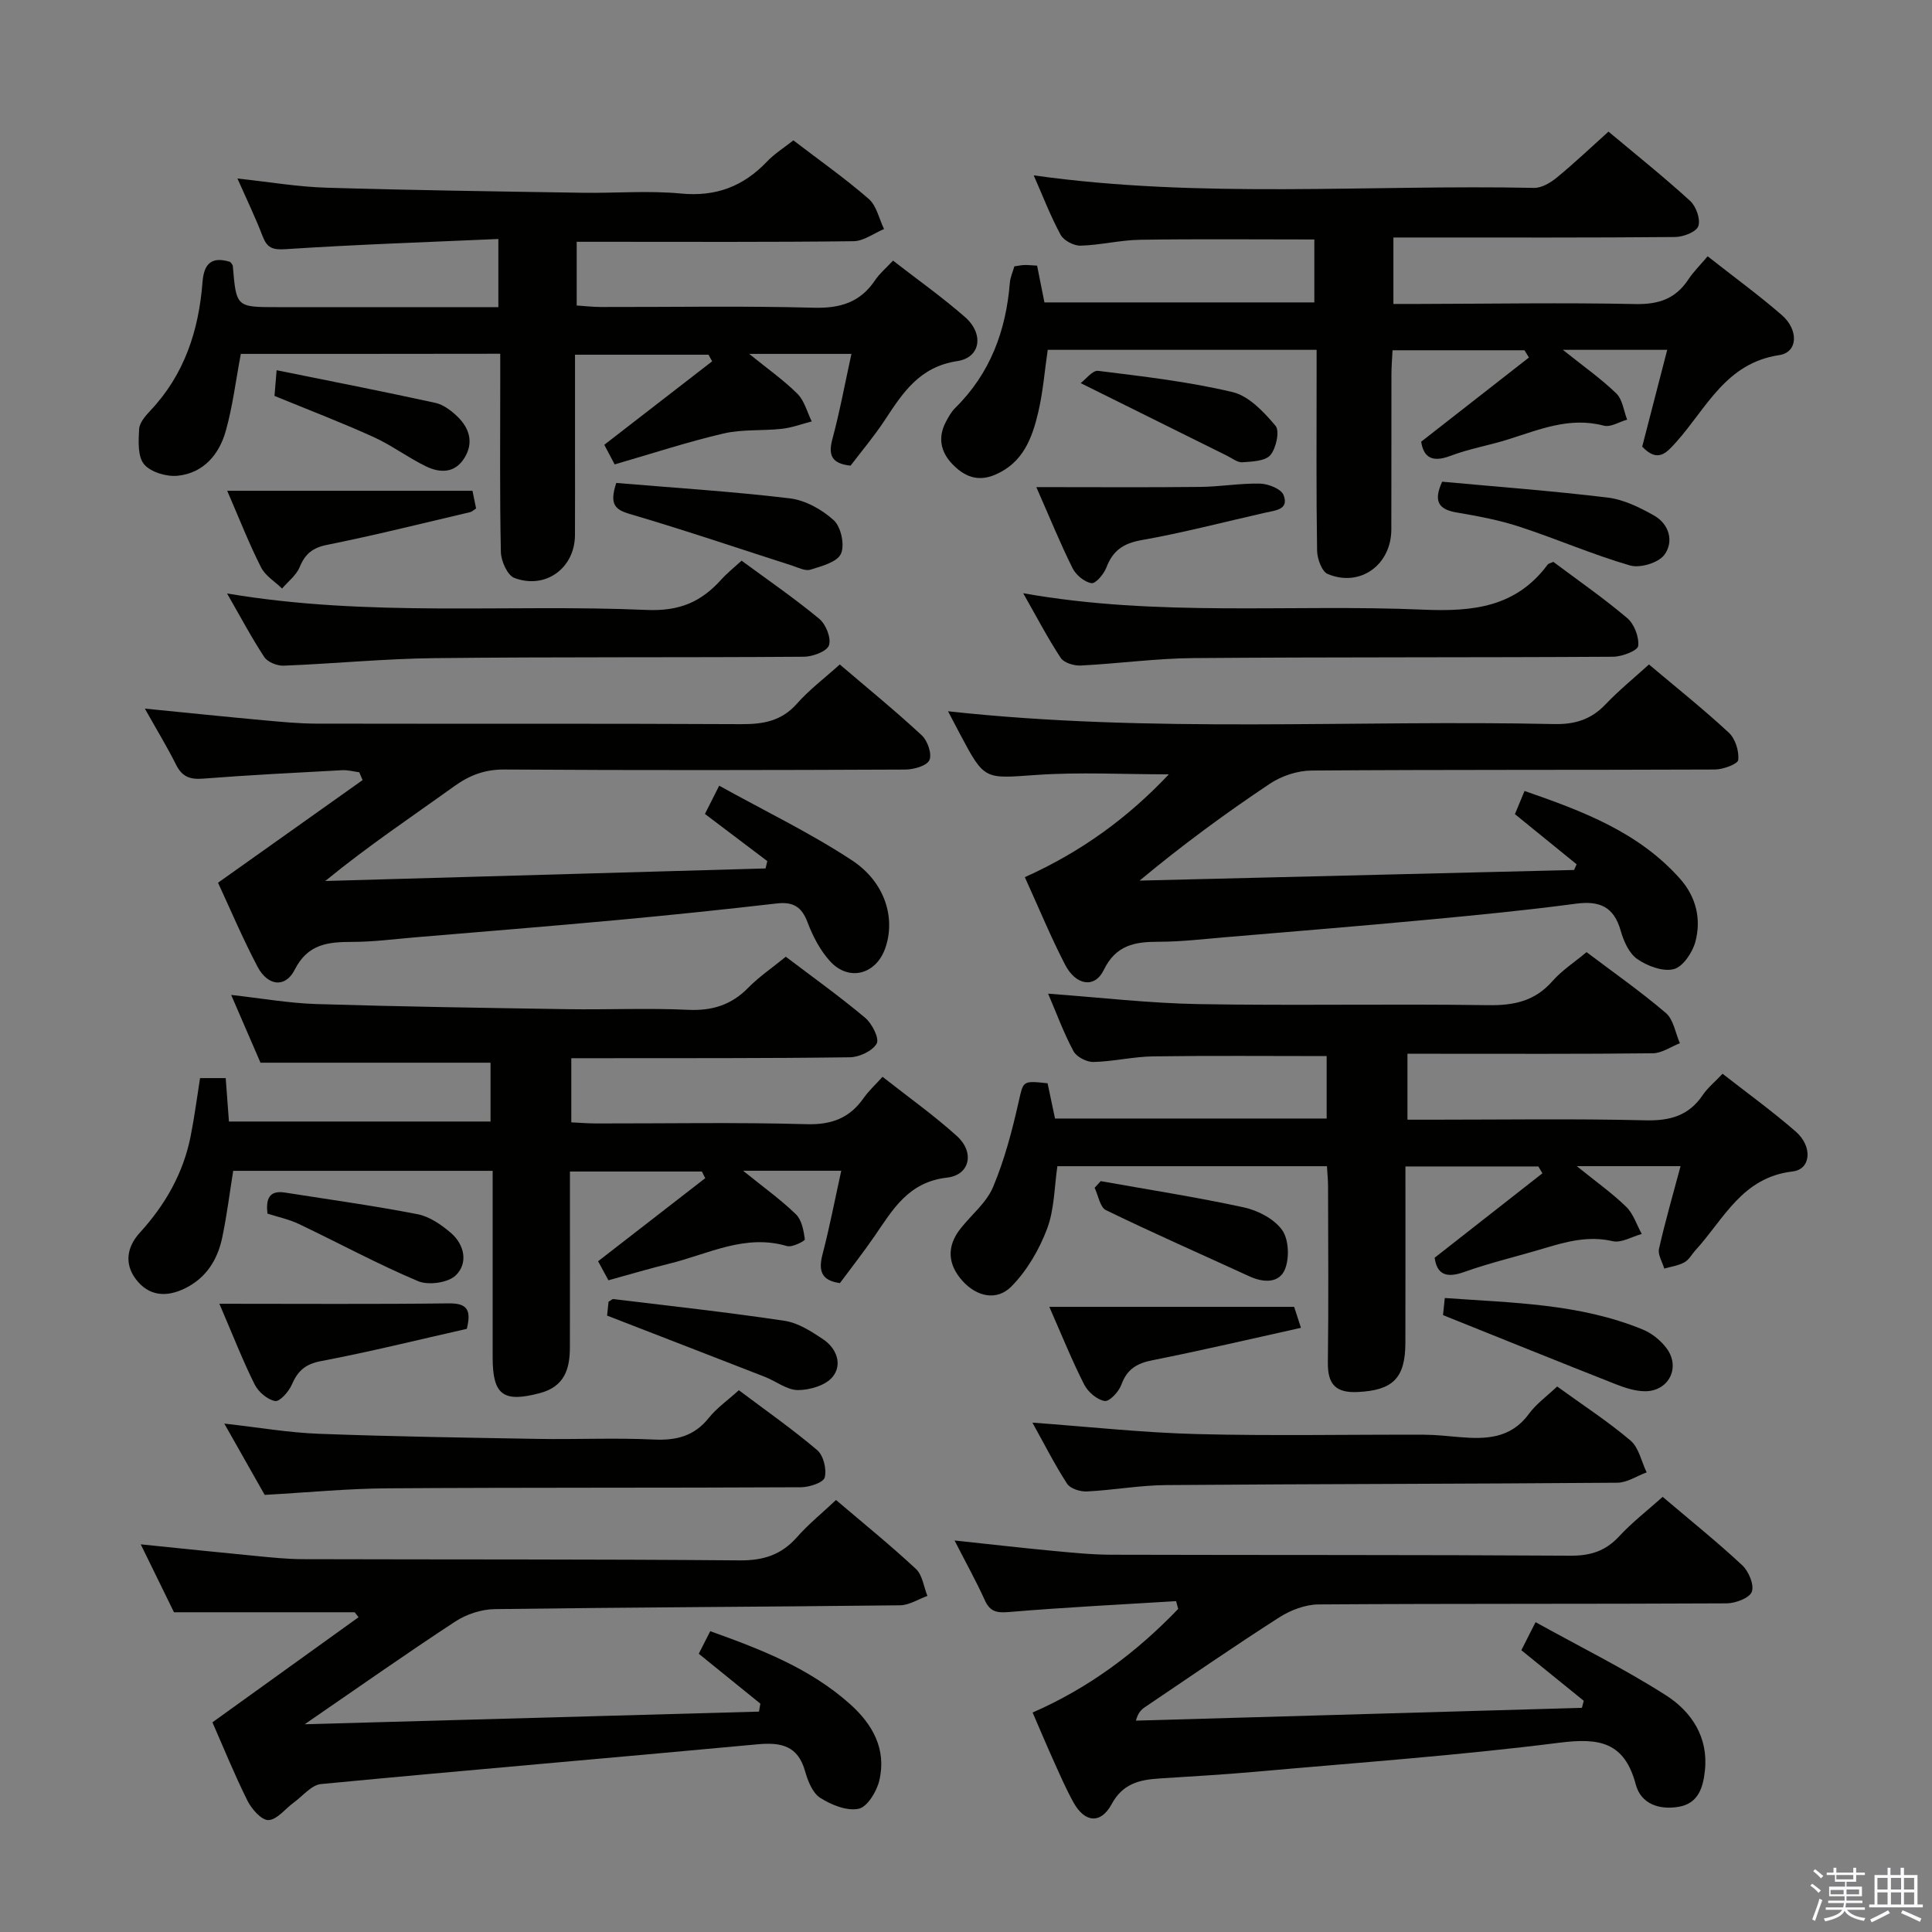 <svg enable-background="new 0 0 400 400" viewBox="0 0 400 400" xmlns="http://www.w3.org/2000/svg"><rect x="0" y="0" width="400" height="400" fill="#808080" stroke="none"/><path d="m374.8 390.4.4-.4c.7.5 1.3 1 1.8 1.4l-.5.5c-.5-.6-1.1-1.1-1.7-1.5zm1 7.3-.6-.3c.5-1.4 1.1-2.8 1.5-4.3.2.1.4.2.6.3-.5 1.3-1 2.8-1.5 4.3zm-.4-10.3.4-.4c.4.3 1 .8 1.7 1.4l-.5.5c-.4-.5-1-1-1.6-1.5zm2.5.3h1.7v-1h.6v1h3.5v-1h.6v1h1.8v.5h-1.8v1.4h-2v1h3.2v2h-3.2v.9h3.3v.5h-3.4c0 .3-.1.6-.1.9h4v.5h-3.7c.7.9 1.9 1.5 3.8 1.7-.1.2-.2.4-.3.6-2.1-.4-3.5-1.1-4-2.1-.4 1-1.8 1.7-4 2.2-.1-.2-.2-.4-.3-.6 2.1-.4 3.4-1 3.8-1.8h-3.4v-.5h3.6c.1-.3.1-.6.2-.9h-3.3v-.5h3.4c0-.3 0-.6 0-.9h-3.2v-2h3.3v-1h-2.1v-1.4h-1.7v-.5zm1.1 3.5v1h2.7c0-.3 0-.4 0-.4 0-.2 0-.2 0-.2 0-.1 0-.2 0-.3h-2.7zm1.2-3v.9h3.5v-.9zm4.7 3h-2.6v.6.4h2.6z" fill="#fbfafc"/><path d="m393.6 386.7h.6v1.5h2.8v6.1h1.1v.6h-11.1v-.6h1.1v-6.1h2.7v-1.5h.6v1.5h2.1v-1.5zm-2.7 8.8.4.6c-1.2.6-2.5 1.3-3.8 1.9-.1-.2-.2-.4-.3-.6 1.2-.6 2.5-1.2 3.7-1.9zm-2.2-6.7v2.4h2.1v-2.4zm0 3v2.5h2.1v-2.5zm2.8-3v2.4h2.1v-2.4zm0 3v2.5h2.1v-2.5zm6 6.1c-1.4-.7-2.7-1.3-3.9-1.8l.3-.6c1.5.6 2.7 1.2 3.9 1.7zm-1.2-9.1h-2.1v2.4h2.1zm-2.1 3v2.5h2.1v-2.5z" fill="#fbfafc"/><g fill="#010100"><path d="m340 92.47c1.72-6.64 3.4-13.17 5.18-20.04-7.13 0-13.69 0-21.6 0 4.34 3.48 7.95 6.01 11.07 9.04 1.28 1.25 1.52 3.58 2.23 5.41-1.62.46-3.42 1.62-4.82 1.25-7.08-1.88-13.35.81-19.8 2.84-3.95 1.25-8.1 1.94-11.96 3.41-3.89 1.48-5.57.21-6.06-2.93 7.63-5.96 14.97-11.7 22.31-17.43-.31-.5-.61-1-.92-1.5-8.89 0-17.78 0-27.32 0-.08 1.63-.23 3.38-.23 5.12-.02 10.66.01 21.33-.02 31.99-.02 7.33-6.47 12.02-13.17 9.21-1.22-.51-2.17-3.15-2.2-4.82-.19-11.99-.1-23.99-.1-35.99 0-1.78 0-3.56 0-5.6-18.93 0-37.18 0-55.67 0-.64 4.36-.97 8.66-1.94 12.82-1.26 5.39-3.12 10.53-8.91 13.02-3.69 1.59-6.49.34-8.94-2.23-2.41-2.53-2.98-5.52-1.29-8.71.54-1.02 1.13-2.09 1.94-2.88 7.24-7.14 10.5-15.98 11.3-25.92.09-1.12.6-2.2.93-3.38.77-.11 1.41-.26 2.06-.28.81-.02 1.63.07 2.65.13.5 2.51.98 4.91 1.52 7.61h55.88c0-4.24 0-8.58 0-13.03-12.15 0-24.09-.12-36.04.06-4.13.06-8.24 1.11-12.37 1.22-1.39.04-3.48-1.06-4.12-2.25-2.1-3.88-3.69-8.03-5.57-12.3 34.7 4.87 69.2 1.88 103.61 2.59 1.57.03 3.41-1.08 4.72-2.16 3.57-2.93 6.93-6.13 10.67-9.49 5.85 4.9 11.55 9.45 16.92 14.36 1.23 1.13 2.17 3.79 1.68 5.21-.41 1.19-3.09 2.23-4.77 2.25-17.49.16-34.99.1-52.49.1-1.82 0-3.63 0-5.87 0v13.76h5.1c15-.03 30-.29 44.99.02 4.81.1 8.3-1.07 10.95-5.06 1.08-1.64 2.52-3.04 4.02-4.83 5.49 4.32 10.59 8.04 15.34 12.16 3.56 3.09 3.34 7.73-.51 8.3-11.09 1.64-15.07 11-21.3 17.96-2.01 2.24-3.82 4.43-7.08.99z"/><path d="m182.72 222.94c5.31 4.18 10.62 7.95 15.41 12.28 3.67 3.32 2.72 8.05-2.05 8.59-8.05.92-11.25 6.64-15.06 12.19-2.26 3.28-4.73 6.42-7.12 9.65-3.84-.52-4.49-2.53-3.61-5.93 1.46-5.59 2.55-11.28 3.88-17.33-6.65 0-12.84 0-20.32 0 4.23 3.42 7.81 5.98 10.94 9.02 1.21 1.17 1.6 3.38 1.85 5.19.04.32-2.63 1.7-3.69 1.39-8.68-2.57-16.27 1.63-24.2 3.59-4.17 1.03-8.29 2.25-12.78 3.49-.81-1.49-1.56-2.87-2.14-3.94 7.6-5.89 14.89-11.54 22.18-17.2-.23-.46-.46-.92-.69-1.38-8.82 0-17.65 0-27.32 0v4.44c0 10.66.02 21.33-.01 31.99-.01 4.47-1.12 8.1-6.22 9.45-7.52 1.99-9.76.44-9.77-7.3 0-12.8 0-25.6 0-38.72-17.96 0-35.55 0-53.72 0-.72 4.48-1.3 9.19-2.27 13.81-.96 4.57-3.29 8.34-7.67 10.5-3.9 1.93-7.57 1.66-10.25-1.93-2.41-3.22-1.76-6.7.84-9.55 5.28-5.79 9.03-12.34 10.55-20.05.77-3.88 1.28-7.82 1.94-11.98h5.31c.21 2.77.42 5.68.67 8.99h54.16c0-4.09 0-8.17 0-12.18-15.52 0-31.19 0-47.63 0-1.66-3.84-3.75-8.67-6.07-14.03 6.24.69 11.95 1.71 17.68 1.89 17.3.53 34.61.79 51.91 1.06 8.33.13 16.68-.26 24.99.13 5.03.24 9-1.01 12.51-4.6 2.19-2.24 4.85-4.03 7.74-6.39 5.5 4.17 11.15 8.21 16.45 12.66 1.42 1.19 2.96 4.28 2.37 5.32-.88 1.54-3.59 2.81-5.55 2.84-17.33.23-34.66.17-51.99.19-1.8 0-3.59 0-5.69 0v13.28c1.69.08 3.45.23 5.2.23 14.5.02 29-.26 43.49.15 5.22.15 8.93-1.26 11.85-5.43 1.05-1.49 2.41-2.72 3.9-4.38z"/><path d="m216.89 224.28c.54 2.57 1.02 4.83 1.54 7.3h56.24c0-4.38 0-8.6 0-12.93-12.06 0-23.99-.11-35.92.06-4.13.06-8.24 1.07-12.37 1.16-1.4.03-3.5-1.05-4.13-2.24-2.03-3.78-3.51-7.86-5.25-11.9 10.52.76 20.83 1.98 31.17 2.16 19.98.34 39.98-.08 59.96.22 5.35.08 9.66-.85 13.29-4.98 1.95-2.22 4.53-3.89 7.06-6 5.47 4.13 11.17 8.12 16.43 12.61 1.58 1.35 1.96 4.13 2.89 6.25-1.86.72-3.72 2.06-5.6 2.08-14.99.17-29.98.1-44.98.1-1.81 0-3.63 0-5.82 0v13.65h5.27c14.66 0 29.32-.23 43.97.13 5.11.13 9-.94 11.9-5.24 1.01-1.49 2.47-2.68 4.1-4.4 5.1 3.99 10.32 7.76 15.15 11.97 3.52 3.06 3.19 7.82-.66 8.26-10.47 1.22-14.21 9.86-20.05 16.25-.79.86-1.38 2.03-2.34 2.56-1.25.69-2.76.89-4.17 1.3-.4-1.37-1.37-2.88-1.09-4.1 1.26-5.62 2.88-11.16 4.46-17.11-7.01 0-13.56 0-21.48 0 4.05 3.28 7.37 5.62 10.24 8.43 1.48 1.45 2.16 3.72 3.21 5.61-2.02.55-4.23 1.91-6.03 1.49-4.97-1.15-9.47.07-14.08 1.45-5.56 1.68-11.25 3-16.71 4.95-3.92 1.4-5.62.23-6.06-2.97 7.61-5.96 14.96-11.72 22.31-17.48-.28-.47-.56-.95-.84-1.42-9 0-18.01 0-27.52 0 0 12.31.02 24.42-.01 36.54-.02 7.33-2.63 9.8-9.82 10.16-4.57.23-6.28-1.56-6.23-6.08.16-12.16.06-24.32.04-36.48 0-1.3-.14-2.6-.23-4.19-18.63 0-37.05 0-55.81 0-.64 4.31-.61 8.95-2.15 13.01-1.63 4.31-4.16 8.63-7.37 11.89-3.01 3.05-7.18 2.14-10.15-1.18-3.05-3.41-3.3-7.12-.38-10.81 2.26-2.87 5.37-5.35 6.73-8.59 2.35-5.58 3.92-11.55 5.26-17.48 1.04-4.48.69-4.59 6.03-4.01z"/><path d="m49.86 73.27c-1.06 5.61-1.69 10.9-3.12 15.96-1.37 4.89-4.63 8.73-9.97 9.27-2.29.23-5.58-.74-6.94-2.38-1.35-1.62-1.16-4.8-1.03-7.27.07-1.3 1.27-2.71 2.27-3.77 7.11-7.49 10.09-16.67 10.86-26.69.3-3.92 1.97-5.33 5.73-4.16.2.29.51.54.54.82.72 8.54.71 8.54 9.19 8.54h40 5.79c0-4.67 0-8.88 0-14.11-14.89.66-29.49 1.15-44.06 2.11-2.76.18-3.83-.3-4.76-2.71-1.47-3.84-3.27-7.56-5.2-11.92 6.62.71 12.51 1.73 18.42 1.9 17.64.53 35.29.77 52.93 1.05 6.83.11 13.71-.49 20.49.16 7.24.69 12.9-1.48 17.79-6.61 1.58-1.66 3.59-2.91 5.47-4.4 5.4 4.13 10.72 7.88 15.6 12.12 1.63 1.42 2.15 4.13 3.17 6.24-2.11.88-4.21 2.5-6.33 2.52-17.16.21-34.33.12-51.5.12-1.81 0-3.62 0-5.8 0v13.19c1.58.1 3.31.31 5.05.31 14.67.03 29.34-.25 44 .15 5.51.15 9.64-1.09 12.73-5.7.91-1.36 2.23-2.46 3.71-4.05 5.01 3.89 10.17 7.54 14.9 11.68 3.96 3.46 3.27 8.39-1.59 9.12-7.85 1.18-11.29 6.57-15.03 12.25-2.18 3.31-4.76 6.36-7.07 9.4-3.83-.42-4.68-2.08-3.77-5.47 1.54-5.72 2.61-11.56 3.95-17.67-7.04 0-13.49 0-21.16 0 3.84 3.12 7.16 5.45 9.99 8.27 1.44 1.44 2 3.78 2.95 5.71-2.06.53-4.08 1.3-6.17 1.53-4.04.45-8.23.06-12.14.98-7.55 1.77-14.95 4.21-22.49 6.39-.92-1.74-1.61-3.04-2.15-4.06 7.55-5.84 14.94-11.56 22.33-17.28-.25-.46-.5-.91-.75-1.37-9 0-18 0-27.64 0v19.85c0 5.83.02 11.67-.01 17.5-.03 6.8-6.05 11.3-12.54 8.87-1.44-.54-2.76-3.5-2.8-5.37-.25-11.83-.13-23.66-.13-35.5 0-1.78 0-3.57 0-5.55-18.28.03-35.91.03-53.71.03z"/><path d="m213.79 354.56c11.74-5.13 21.53-12.49 30.14-21.45-.14-.54-.28-1.07-.43-1.61-11.53.71-23.07 1.28-34.57 2.25-2.56.21-3.94-.03-5.04-2.45-1.77-3.92-3.87-7.68-6.26-12.36 7.17.76 13.61 1.51 20.07 2.12 4.14.39 8.29.82 12.43.83 31.66.09 63.32 0 94.99.2 4.15.03 7.28-.95 10.11-4.01 2.68-2.9 5.85-5.34 9.01-8.17 5.71 4.85 11.28 9.32 16.49 14.18 1.33 1.24 2.5 4.06 1.96 5.48-.5 1.3-3.39 2.38-5.23 2.39-28.16.15-56.33.03-84.49.22-2.72.02-5.76 1.18-8.1 2.67-9.39 6.01-18.56 12.35-27.8 18.58-.75.51-1.44 1.12-1.89 2.81 30.78-.88 61.56-1.77 92.34-2.65.13-.49.25-.97.38-1.46-4.2-3.4-8.4-6.81-12.92-10.47.73-1.45 1.51-2.99 2.94-5.81 9.22 5.11 18.4 9.66 26.99 15.14 5.31 3.39 8.83 8.7 8.07 15.61-.37 3.38-1.28 6.74-5.37 7.47-4.06.72-7.87-.59-8.93-4.58-2.35-8.84-7.53-9.73-15.82-8.68-20.92 2.65-41.99 4.14-63.01 6.02-6.63.59-13.27.96-19.91 1.39-4.09.27-7.51 1.1-9.79 5.31-2.25 4.17-5.57 3.83-7.89-.34-1.45-2.61-2.65-5.36-3.88-8.09-1.56-3.44-3.03-6.94-4.59-10.54z"/><path d="m157.42 352.72c-4.12-3.34-8.23-6.67-12.75-10.33.75-1.47 1.52-2.99 2.38-4.67 10.62 3.8 20.64 7.7 28.88 15.04 4.77 4.24 7.66 9.44 6.11 15.92-.54 2.25-2.48 5.44-4.28 5.81-2.44.5-5.66-.81-7.95-2.27-1.59-1.02-2.56-3.5-3.13-5.52-1.49-5.29-4.97-6.01-9.84-5.56-30.12 2.81-60.27 5.35-90.38 8.23-1.98.19-3.78 2.48-5.64 3.83-1.76 1.28-3.45 3.56-5.24 3.63-1.43.05-3.49-2.29-4.35-4.02-2.73-5.49-5.04-11.19-7.25-16.22 10.25-7.37 20.25-14.57 30.25-21.76-.27-.34-.54-.69-.8-1.03-12.17 0-24.35 0-37.41 0-1.82-3.72-4.12-8.41-6.88-14.06 8.55.87 16.06 1.66 23.59 2.38 3.31.32 6.63.68 9.95.69 30.17.09 60.33-.01 90.49.25 4.9.04 8.61-1.16 11.83-4.8 2.39-2.71 5.24-5.02 8.09-7.7 5.78 4.92 11.33 9.41 16.54 14.27 1.35 1.26 1.62 3.69 2.38 5.59-1.88.67-3.75 1.91-5.64 1.94-27.98.32-55.96.41-83.94.79-2.76.04-5.86 1.05-8.17 2.57-10.1 6.61-19.98 13.58-31.18 21.27 32.24-.9 63.15-1.76 94.06-2.62.09-.58.18-1.11.28-1.65z"/><path d="m212.18 181.61c11.77-5.29 21.41-12.37 29.81-21.29-9.38 0-18.49-.5-27.51.13-10.65.74-10.62 1.16-15.7-8.43-.77-1.45-1.53-2.91-2.5-4.76 42.05 4.61 83.82 1.74 125.51 2.65 4.32.09 7.66-.96 10.63-4.09 2.74-2.88 5.84-5.4 8.98-8.25 5.72 4.82 11.32 9.28 16.54 14.13 1.34 1.24 2.13 3.8 1.95 5.63-.09.85-3.12 1.98-4.83 1.99-27.83.12-55.66.01-83.5.21-2.91.02-6.2 1.1-8.63 2.72-9.19 6.13-18.1 12.68-26.99 20.07 29.99-.73 59.97-1.47 89.96-2.2.17-.39.35-.79.52-1.18-4.15-3.38-8.3-6.75-12.77-10.38.56-1.35 1.17-2.81 1.99-4.8 12.02 4.17 23.58 8.49 32.19 18.17 3.34 3.76 4.43 8.36 3.18 13.05-.6 2.23-2.58 5.19-4.48 5.67-2.25.57-5.46-.64-7.55-2.09-1.71-1.18-2.83-3.73-3.44-5.89-1.41-4.95-4.36-6.22-9.26-5.57-10.21 1.36-20.47 2.36-30.73 3.32-13.9 1.3-27.81 2.44-41.72 3.61-4.64.39-9.28.95-13.93.95-4.94 0-8.86.65-11.39 5.87-1.85 3.81-5.77 3.21-8.01-1.15-2.96-5.72-5.42-11.72-8.32-18.09z"/><path d="m173.87 137.57c5.73 4.9 11.52 9.61 16.98 14.68 1.2 1.11 2.15 3.88 1.57 5.13-.55 1.19-3.24 1.94-5 1.95-27.66.12-55.31.17-82.97-.01-4.1-.03-7.26 1.19-10.5 3.53-8.75 6.29-17.73 12.28-26.61 19.55 30.39-.87 60.78-1.73 91.16-2.6.12-.51.24-1.02.36-1.52-4.19-3.16-8.38-6.33-12.91-9.76.74-1.47 1.51-3.01 2.95-5.85 9.41 5.22 18.81 9.75 27.46 15.43 6.96 4.57 9.1 12.06 6.91 18.25-1.92 5.42-7.52 6.91-11.4 2.68-2.06-2.25-3.59-5.2-4.68-8.08-1.21-3.23-2.99-4.28-6.35-3.9-11.06 1.27-22.14 2.43-33.23 3.45-13.89 1.28-27.8 2.4-41.71 3.57-4.31.36-8.62.94-12.93.94-5.02 0-9.24.39-11.96 5.77-1.92 3.8-5.57 3.4-7.69-.63-3.15-5.99-5.79-12.25-8.18-17.39 10.31-7.32 20.12-14.28 29.93-21.25-.23-.54-.46-1.08-.69-1.62-1.17-.15-2.35-.49-3.52-.43-9.62.52-19.25 1-28.86 1.75-2.71.21-4.32-.42-5.55-2.89-1.83-3.67-3.98-7.18-6.46-11.61 8.82.87 16.69 1.69 24.56 2.41 3.64.33 7.29.69 10.94.7 29.32.06 58.65-.04 87.97.11 4.56.02 8.35-.63 11.54-4.25 2.54-2.87 5.64-5.2 8.87-8.11z"/><path d="m211.84 122.82c27.91 4.97 55.42 2.22 82.78 3.4 10.37.45 19.25-.5 25.81-9.33.17-.23.58-.29 1.17-.56 5.05 3.78 10.38 7.47 15.3 11.64 1.45 1.23 2.48 3.92 2.27 5.77-.11.97-3.35 2.22-5.19 2.23-28.96.18-57.93.05-86.9.28-7.78.06-15.56 1.15-23.34 1.54-1.38.07-3.46-.56-4.13-1.58-2.7-4.1-4.98-8.49-7.77-13.39z"/><path d="m322.39 287.06c5.32 3.85 10.51 7.22 15.19 11.19 1.73 1.47 2.26 4.35 3.34 6.59-2.02.74-4.03 2.12-6.05 2.14-31.15.25-62.3.25-93.46.49-5.46.04-10.91 1.05-16.38 1.32-1.37.07-3.44-.58-4.1-1.6-2.6-4.01-4.76-8.3-7.18-12.65 11.65.85 22.83 2.08 34.04 2.37 15.65.4 31.32.08 46.98.13 2.48.01 4.96.29 7.43.5 5.44.46 10.57.31 14.29-4.75 1.55-2.12 3.79-3.73 5.9-5.73z"/><path d="m54.8 309.5c-2.54-4.49-5.22-9.21-8.36-14.76 7.15.8 13.35 1.88 19.58 2.11 15.12.57 30.26.8 45.39 1.06 7.99.13 16-.25 23.97.13 4.69.22 8.37-.72 11.38-4.49 1.63-2.04 3.87-3.6 6.21-5.72 5.5 4.13 11.07 8.03 16.23 12.41 1.29 1.1 1.99 3.96 1.55 5.65-.27 1.06-3.17 2.02-4.9 2.03-28.48.15-56.95.03-85.43.22-8.26.04-16.54.85-25.62 1.36z"/><path d="m47.01 122.87c29.38 4.97 58.18 2.16 86.85 3.41 6.89.3 11.33-1.69 15.49-6.31 1.21-1.34 2.65-2.48 4.19-3.89 5.5 4.05 10.98 7.81 16.08 12.04 1.37 1.13 2.51 3.99 2.01 5.48-.42 1.26-3.35 2.35-5.18 2.37-25.47.19-50.94.01-76.4.29-10.45.11-20.88 1.15-31.33 1.56-1.34.05-3.3-.73-4-1.78-2.63-3.99-4.87-8.23-7.71-13.17z"/><path d="m47.04 101.61h50.78c.16.79.45 2.19.75 3.66-.45.28-.82.67-1.26.77-9.85 2.31-19.66 4.77-29.57 6.76-3.04.61-4.57 1.88-5.7 4.62-.7 1.69-2.39 2.97-3.64 4.43-1.48-1.44-3.47-2.63-4.35-4.38-2.46-4.84-4.43-9.91-7.01-15.86z"/><path d="m217.25 270.57h50.69c.29.89.74 2.26 1.41 4.34-10.41 2.3-20.5 4.68-30.66 6.69-3.24.64-5.34 1.81-6.51 5.06-.52 1.45-2.46 3.55-3.46 3.4-1.58-.24-3.45-1.85-4.23-3.37-2.47-4.82-4.49-9.87-7.24-16.12z"/><path d="m45.42 269.93c16.64 0 32.07.11 47.5-.08 3.83-.05 4.69 1.39 3.73 5.27-9.92 2.24-20 4.75-30.19 6.68-3.28.62-4.83 2.06-6.05 4.89-.62 1.44-2.5 3.55-3.45 3.38-1.6-.29-3.46-1.89-4.23-3.42-2.43-4.86-4.4-9.94-7.31-16.72z"/><path d="m214.56 100.85c12.11 0 23.02.08 33.94-.04 4.13-.04 8.27-.78 12.39-.68 1.7.04 4.35 1.09 4.85 2.35 1.2 3.03-1.67 3.19-3.76 3.66-8.55 1.93-17.04 4.17-25.66 5.69-3.78.67-5.92 2.18-7.25 5.66-.52 1.36-2.23 3.39-3.09 3.25-1.47-.24-3.22-1.7-3.92-3.11-2.49-4.98-4.59-10.17-7.5-16.78z"/><path d="m127.59 99.99c11.98 1.01 24 1.76 35.94 3.19 3.22.39 6.67 2.32 9.1 4.54 1.5 1.38 2.3 5.13 1.48 6.93-.79 1.73-4 2.57-6.31 3.29-1.08.34-2.55-.43-3.8-.84-11.18-3.58-22.29-7.36-33.55-10.67-3.1-.9-4.33-1.97-2.86-6.44z"/><path d="m125.69 272.38c.04-.42.18-1.7.3-2.86.47-.27.77-.59 1.02-.56 11.82 1.44 23.66 2.73 35.43 4.5 2.8.42 5.55 2.19 7.99 3.83 2.77 1.86 4.04 5.19 1.96 7.77-1.42 1.76-4.71 2.74-7.17 2.74-2.28 0-4.53-1.82-6.84-2.73-10.61-4.14-21.25-8.25-32.69-12.69z"/><path d="m298.76 272.28c.04-.35.17-1.63.37-3.54 14.01 1.01 27.91 1.14 41 6.53 1.9.78 3.76 2.29 4.97 3.95 2.86 3.92.39 8.79-4.45 8.82-2.06.01-4.21-.7-6.17-1.47-11.65-4.59-23.26-9.29-35.72-14.29z"/><path d="m298.58 99.73c11.34 1.05 22.85 1.9 34.29 3.29 3.31.4 6.61 2.04 9.58 3.71 3.18 1.8 4.14 5.44 2.14 8.14-1.23 1.66-5.04 2.81-7.12 2.2-7.75-2.25-15.2-5.51-22.88-8.02-4.22-1.38-8.64-2.21-13.03-2.95-3.75-.64-4.82-2.34-2.98-6.37z"/><path d="m227.89 244.54c9.89 1.77 19.84 3.31 29.65 5.44 2.9.63 6.24 2.37 7.9 4.67 1.39 1.93 1.55 5.77.61 8.11-1.2 2.97-4.46 2.83-7.38 1.49-9.91-4.55-19.89-8.94-29.69-13.7-1.24-.6-1.59-3.04-2.35-4.63.43-.47.85-.93 1.26-1.38z"/><path d="m223.74 79.32c1.03-.76 2.45-2.68 3.61-2.54 9.33 1.16 18.72 2.23 27.84 4.4 3.38.8 6.48 4.12 8.89 6.97.91 1.07.14 4.65-1.06 6.07-1.07 1.26-3.78 1.34-5.8 1.49-1.01.07-2.11-.83-3.15-1.34-9.73-4.82-19.46-9.66-30.33-15.05z"/><path d="m56.83 81.97c.08-.98.2-2.38.44-5.32 11.29 2.29 22.1 4.4 32.87 6.76 1.68.37 3.33 1.63 4.6 2.87 2.48 2.41 3.37 5.4 1.4 8.56-1.98 3.18-5.06 3.11-7.93 1.72-3.72-1.8-7.09-4.36-10.85-6.07-6.61-3-13.41-5.6-20.53-8.52z"/><path d="m55.37 251.26c-.33-2.98.3-4.88 3.64-4.35 9.16 1.44 18.35 2.71 27.45 4.48 2.46.48 4.89 2.16 6.86 3.84 2.85 2.44 3.64 6.26 1.07 8.79-1.57 1.56-5.68 2.14-7.83 1.23-8.38-3.53-16.4-7.89-24.63-11.81-2.06-.99-4.37-1.47-6.56-2.18z"/></g></svg>